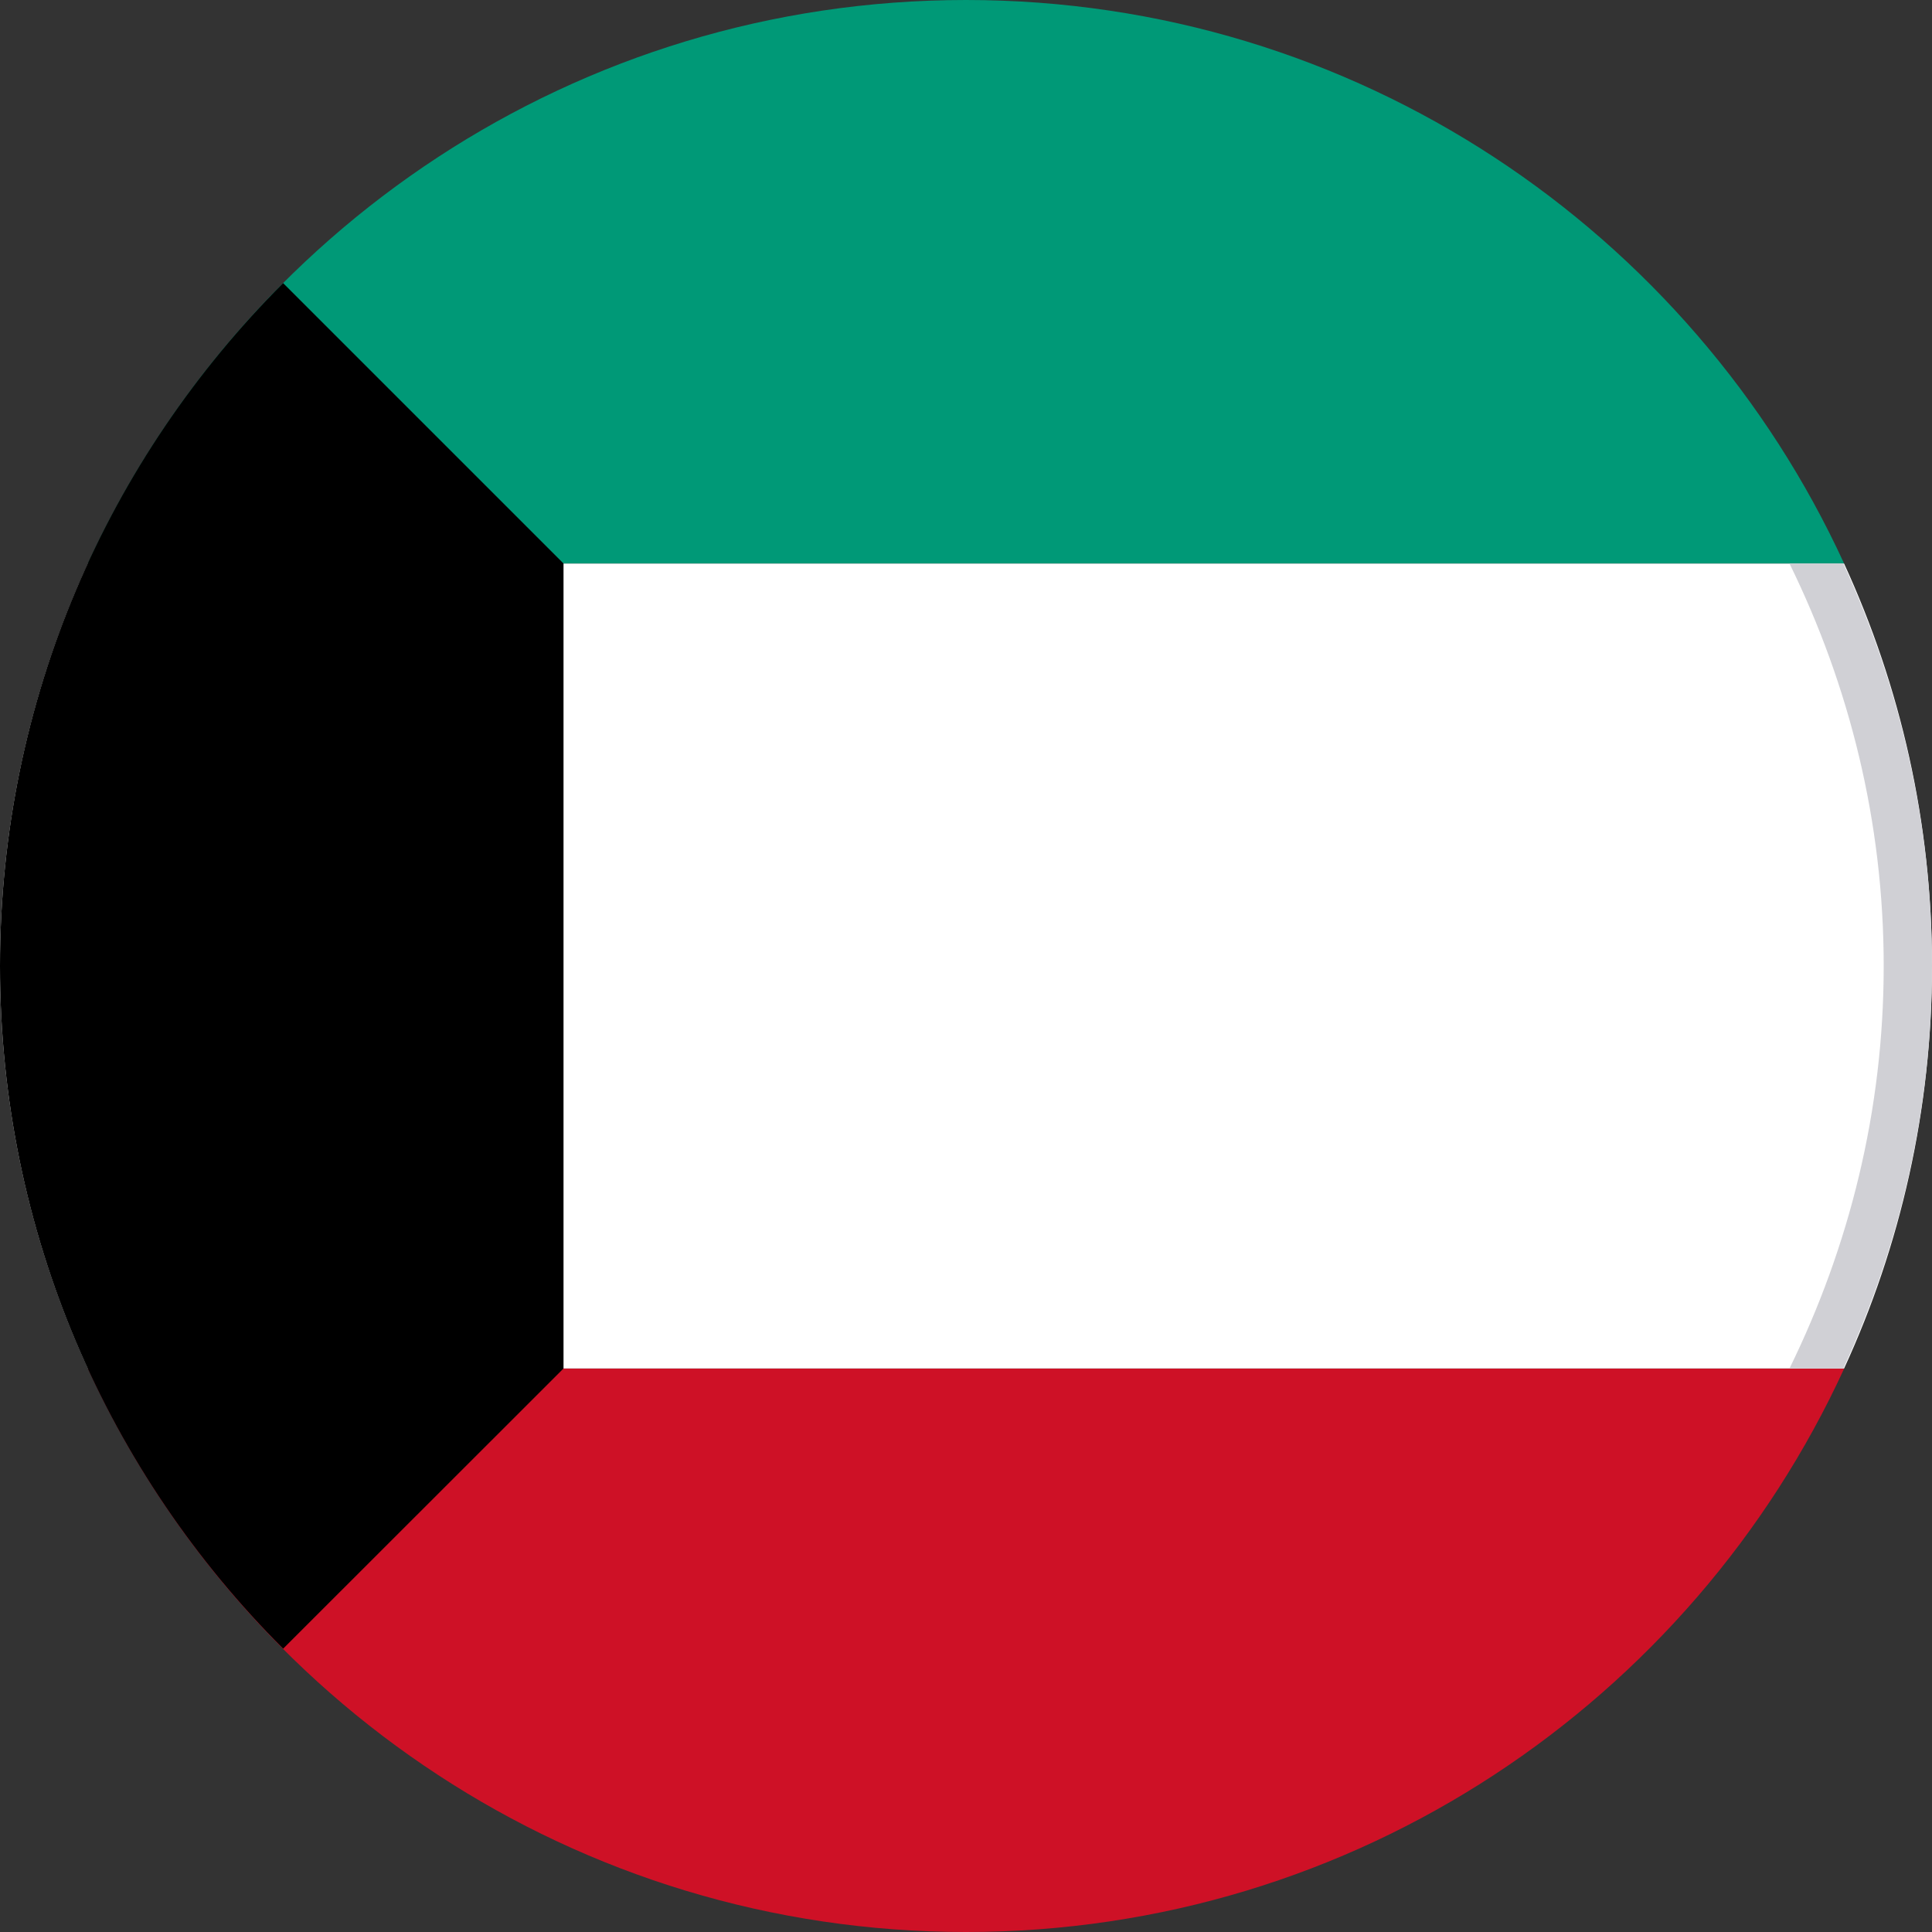 <?xml version="1.0" encoding="utf-8"?>
<!-- Generator: Adobe Illustrator 16.0.0, SVG Export Plug-In . SVG Version: 6.00 Build 0)  -->
<!DOCTYPE svg PUBLIC "-//W3C//DTD SVG 1.1//EN" "http://www.w3.org/Graphics/SVG/1.1/DTD/svg11.dtd">
<svg version="1.1" id="Layer_1" xmlns="http://www.w3.org/2000/svg" xmlns:xlink="http://www.w3.org/1999/xlink" x="0px" y="0px"
	 width="40px" height="40px" viewBox="0 0 40 40" enable-background="new 0 0 40 40" xml:space="preserve">
<rect x="0" y="0" width="40" height="40" fill="#333333" stroke="none"/>
<g>
	<g>
		<path fill="#CE1126" d="M20,40c8.07,0,15.02-4.782,18.182-11.667H1.82C4.979,35.218,11.93,40,20,40z"/>
		<path fill="#009977" d="M20,0C11.93,0,4.979,4.785,1.82,11.667h36.36C35.02,4.785,28.07,0,20,0z"/>
		<path fill="#FFFFFF" d="M0,20c0,2.977,0.653,5.798,1.82,8.333h36.36C39.346,25.798,40,22.977,40,20
			c0-2.974-0.654-5.795-1.82-8.332H1.82C0.653,14.205,0,17.025,0,20z"/>
		<path d="M0,20c0,5.523,2.242,10.518,5.862,14.134l5.805-5.801V11.667L5.862,5.862C2.242,9.48,0,14.477,0,20z"/>
	</g>
</g>
<path fill="#D0D0D5" d="M39,20c0,2.991-0.714,5.812-1.951,8.333h1.115C39.331,25.794,40,22.978,40,20
	c0-2.978-0.669-5.794-1.836-8.333h-1.115C38.286,14.187,39,17.008,39,20z"/>
</svg>
